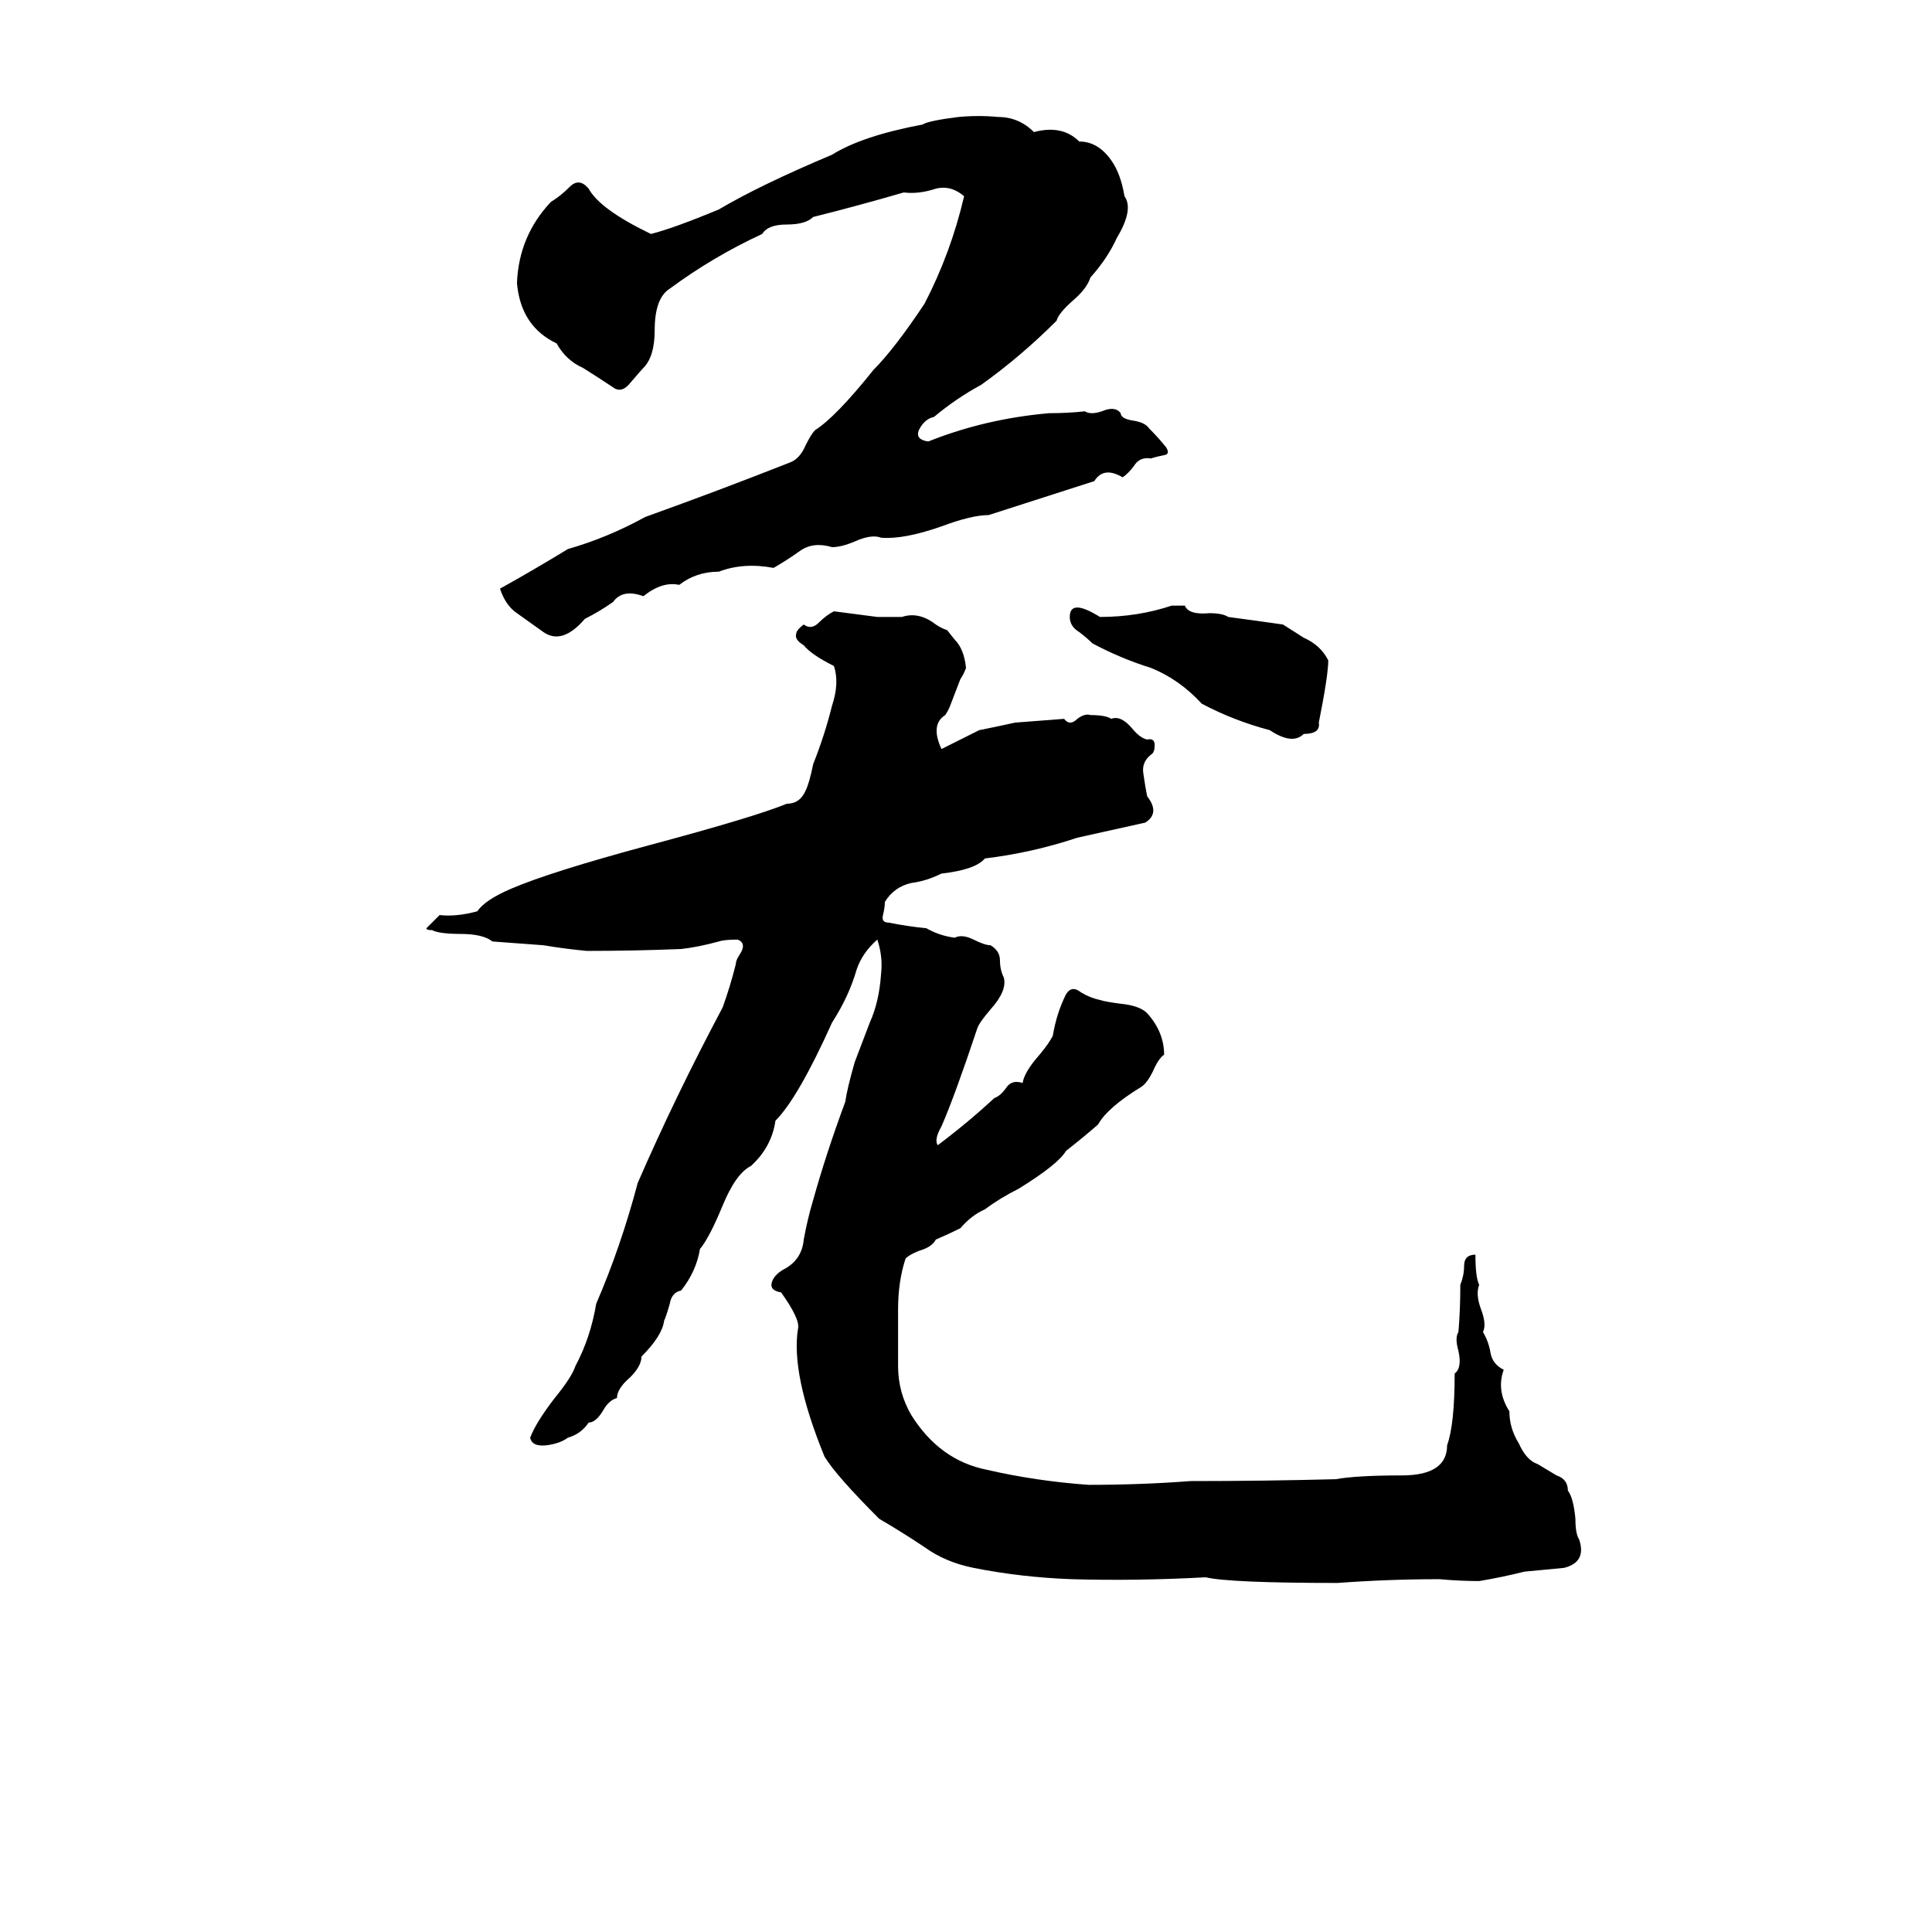 <svg xmlns="http://www.w3.org/2000/svg" viewBox="0 -800 1024 1024">
	<path fill="#000000" d="M508 -738Q519 -739 529 -738Q540 -738 548 -730Q563 -734 572 -725Q582 -725 589 -715Q594 -708 596 -696Q601 -689 592 -674Q587 -663 578 -653Q576 -647 569 -641Q561 -634 560 -630Q541 -611 520 -596Q507 -589 495 -579Q490 -578 487 -572Q485 -567 492 -566Q522 -578 556 -581Q566 -581 575 -582Q578 -580 584 -582Q591 -585 594 -581Q594 -578 601 -577Q607 -576 609 -573Q614 -568 618 -563Q620 -560 618 -559Q613 -558 610 -557Q604 -558 601 -553Q598 -549 595 -547Q585 -553 580 -545Q552 -536 524 -527Q515 -527 499 -521Q479 -514 467 -515Q462 -517 453 -513Q446 -510 441 -510Q431 -513 424 -508Q417 -503 410 -499Q394 -502 381 -497Q369 -497 360 -490Q351 -492 341 -484Q330 -488 325 -481Q318 -476 310 -472Q298 -458 288 -465Q281 -470 274 -475Q268 -479 265 -488Q283 -498 301 -509Q322 -515 342 -526Q381 -540 419 -555Q424 -557 427 -564Q430 -570 432 -572Q443 -579 463 -604Q474 -615 490 -639Q504 -666 511 -696Q504 -702 496 -700Q487 -697 479 -698Q455 -691 431 -685Q427 -681 417 -681Q407 -681 404 -676Q378 -664 355 -647Q347 -642 347 -625Q347 -611 341 -605Q340 -604 334 -597Q330 -592 326 -594Q317 -600 309 -605Q300 -609 295 -618Q276 -627 274 -650Q275 -675 292 -693Q297 -696 302 -701Q307 -706 312 -700Q318 -689 345 -676Q357 -679 381 -689Q403 -702 441 -718Q457 -728 489 -734Q492 -736 508 -738ZM621 -479H628Q630 -474 641 -475Q648 -475 651 -473Q666 -471 680 -469L691 -462Q700 -458 704 -450Q704 -442 699 -417Q700 -411 691 -411Q685 -405 673 -413Q654 -418 637 -427Q625 -440 610 -446Q594 -451 579 -459Q576 -462 572 -465Q567 -468 567 -473Q567 -483 583 -473Q603 -473 621 -479ZM442 -476L465 -473Q472 -473 478 -473Q487 -476 496 -469Q499 -467 502 -466L506 -461Q511 -456 512 -446Q511 -443 509 -440L504 -427Q503 -424 501 -421Q493 -416 499 -403Q509 -408 519 -413Q529 -415 538 -417Q551 -418 564 -419Q567 -415 571 -419Q575 -422 578 -421Q586 -421 589 -419Q594 -421 600 -414Q604 -409 608 -408Q612 -409 612 -405Q612 -401 610 -400Q605 -396 606 -390Q607 -383 608 -378Q615 -369 607 -364Q589 -360 571 -356Q547 -348 522 -345Q517 -339 499 -337Q491 -333 483 -332Q474 -330 469 -322Q469 -319 468 -315Q467 -311 471 -311Q481 -309 491 -308Q498 -304 506 -303Q510 -305 516 -302Q522 -299 525 -299Q530 -296 530 -291Q530 -286 532 -282Q534 -275 525 -265Q519 -258 518 -255Q506 -219 499 -203Q495 -196 497 -193Q513 -205 527 -218Q530 -219 533 -223Q536 -228 542 -226Q543 -232 551 -241Q556 -247 558 -251Q560 -263 565 -273Q568 -278 573 -274Q578 -271 583 -270Q586 -269 594 -268Q604 -267 608 -263Q617 -253 617 -241Q614 -239 611 -232Q608 -226 605 -224Q587 -213 582 -204Q574 -197 565 -190Q561 -183 540 -170Q530 -165 522 -159Q515 -156 509 -149Q503 -146 496 -143Q494 -139 487 -137Q482 -135 480 -133Q476 -121 476 -106Q476 -91 476 -76Q476 -62 483 -50Q498 -26 523 -21Q549 -15 577 -13Q605 -13 631 -15Q670 -15 708 -16Q719 -18 743 -18Q767 -18 767 -34Q771 -45 771 -72Q775 -75 773 -84Q771 -91 773 -94Q774 -106 774 -119Q776 -124 776 -129Q776 -135 782 -135Q782 -123 784 -119Q782 -114 785 -106Q788 -98 786 -94Q789 -89 790 -83Q791 -77 797 -74Q793 -63 800 -52Q800 -43 805 -35Q809 -26 815 -24Q820 -21 825 -18Q831 -16 831 -10Q834 -6 835 5Q835 13 837 16Q841 28 829 31Q819 32 808 33Q796 36 784 38Q774 38 763 37Q736 37 709 39Q652 39 639 36Q602 38 568 37Q541 36 516 31Q501 28 490 20Q478 12 466 5Q443 -18 437 -28Q419 -72 423 -96Q424 -101 414 -115Q408 -116 409 -120Q410 -124 415 -127Q425 -132 426 -143Q428 -154 431 -164Q438 -189 448 -216Q449 -223 453 -237L461 -258Q466 -269 467 -284Q468 -293 465 -302Q457 -295 454 -286Q450 -272 441 -258Q423 -218 411 -206Q409 -192 398 -182Q390 -178 383 -161Q376 -144 371 -138Q369 -126 361 -116Q356 -115 355 -109Q353 -102 352 -100Q351 -92 340 -81Q340 -76 334 -70Q327 -64 327 -59Q323 -58 320 -53Q316 -46 312 -46Q308 -40 301 -38Q297 -35 290 -34Q282 -33 281 -38Q284 -46 294 -59Q303 -70 305 -76Q313 -91 316 -109Q329 -139 338 -173Q358 -219 383 -266Q387 -277 390 -289Q390 -291 392 -294Q396 -300 391 -302Q384 -302 381 -301Q370 -298 361 -297Q336 -296 311 -296Q300 -297 288 -299Q275 -300 261 -301Q256 -305 244 -305Q233 -305 229 -307Q226 -307 226 -308Q229 -311 233 -315Q242 -314 253 -317Q257 -323 271 -329Q292 -338 344 -352Q400 -367 417 -374Q424 -374 427 -381Q429 -385 431 -395Q437 -410 441 -426Q445 -438 442 -447Q430 -453 426 -458Q421 -461 422 -464Q422 -466 426 -469Q430 -466 434 -470Q438 -474 442 -476Z"/>
</svg>